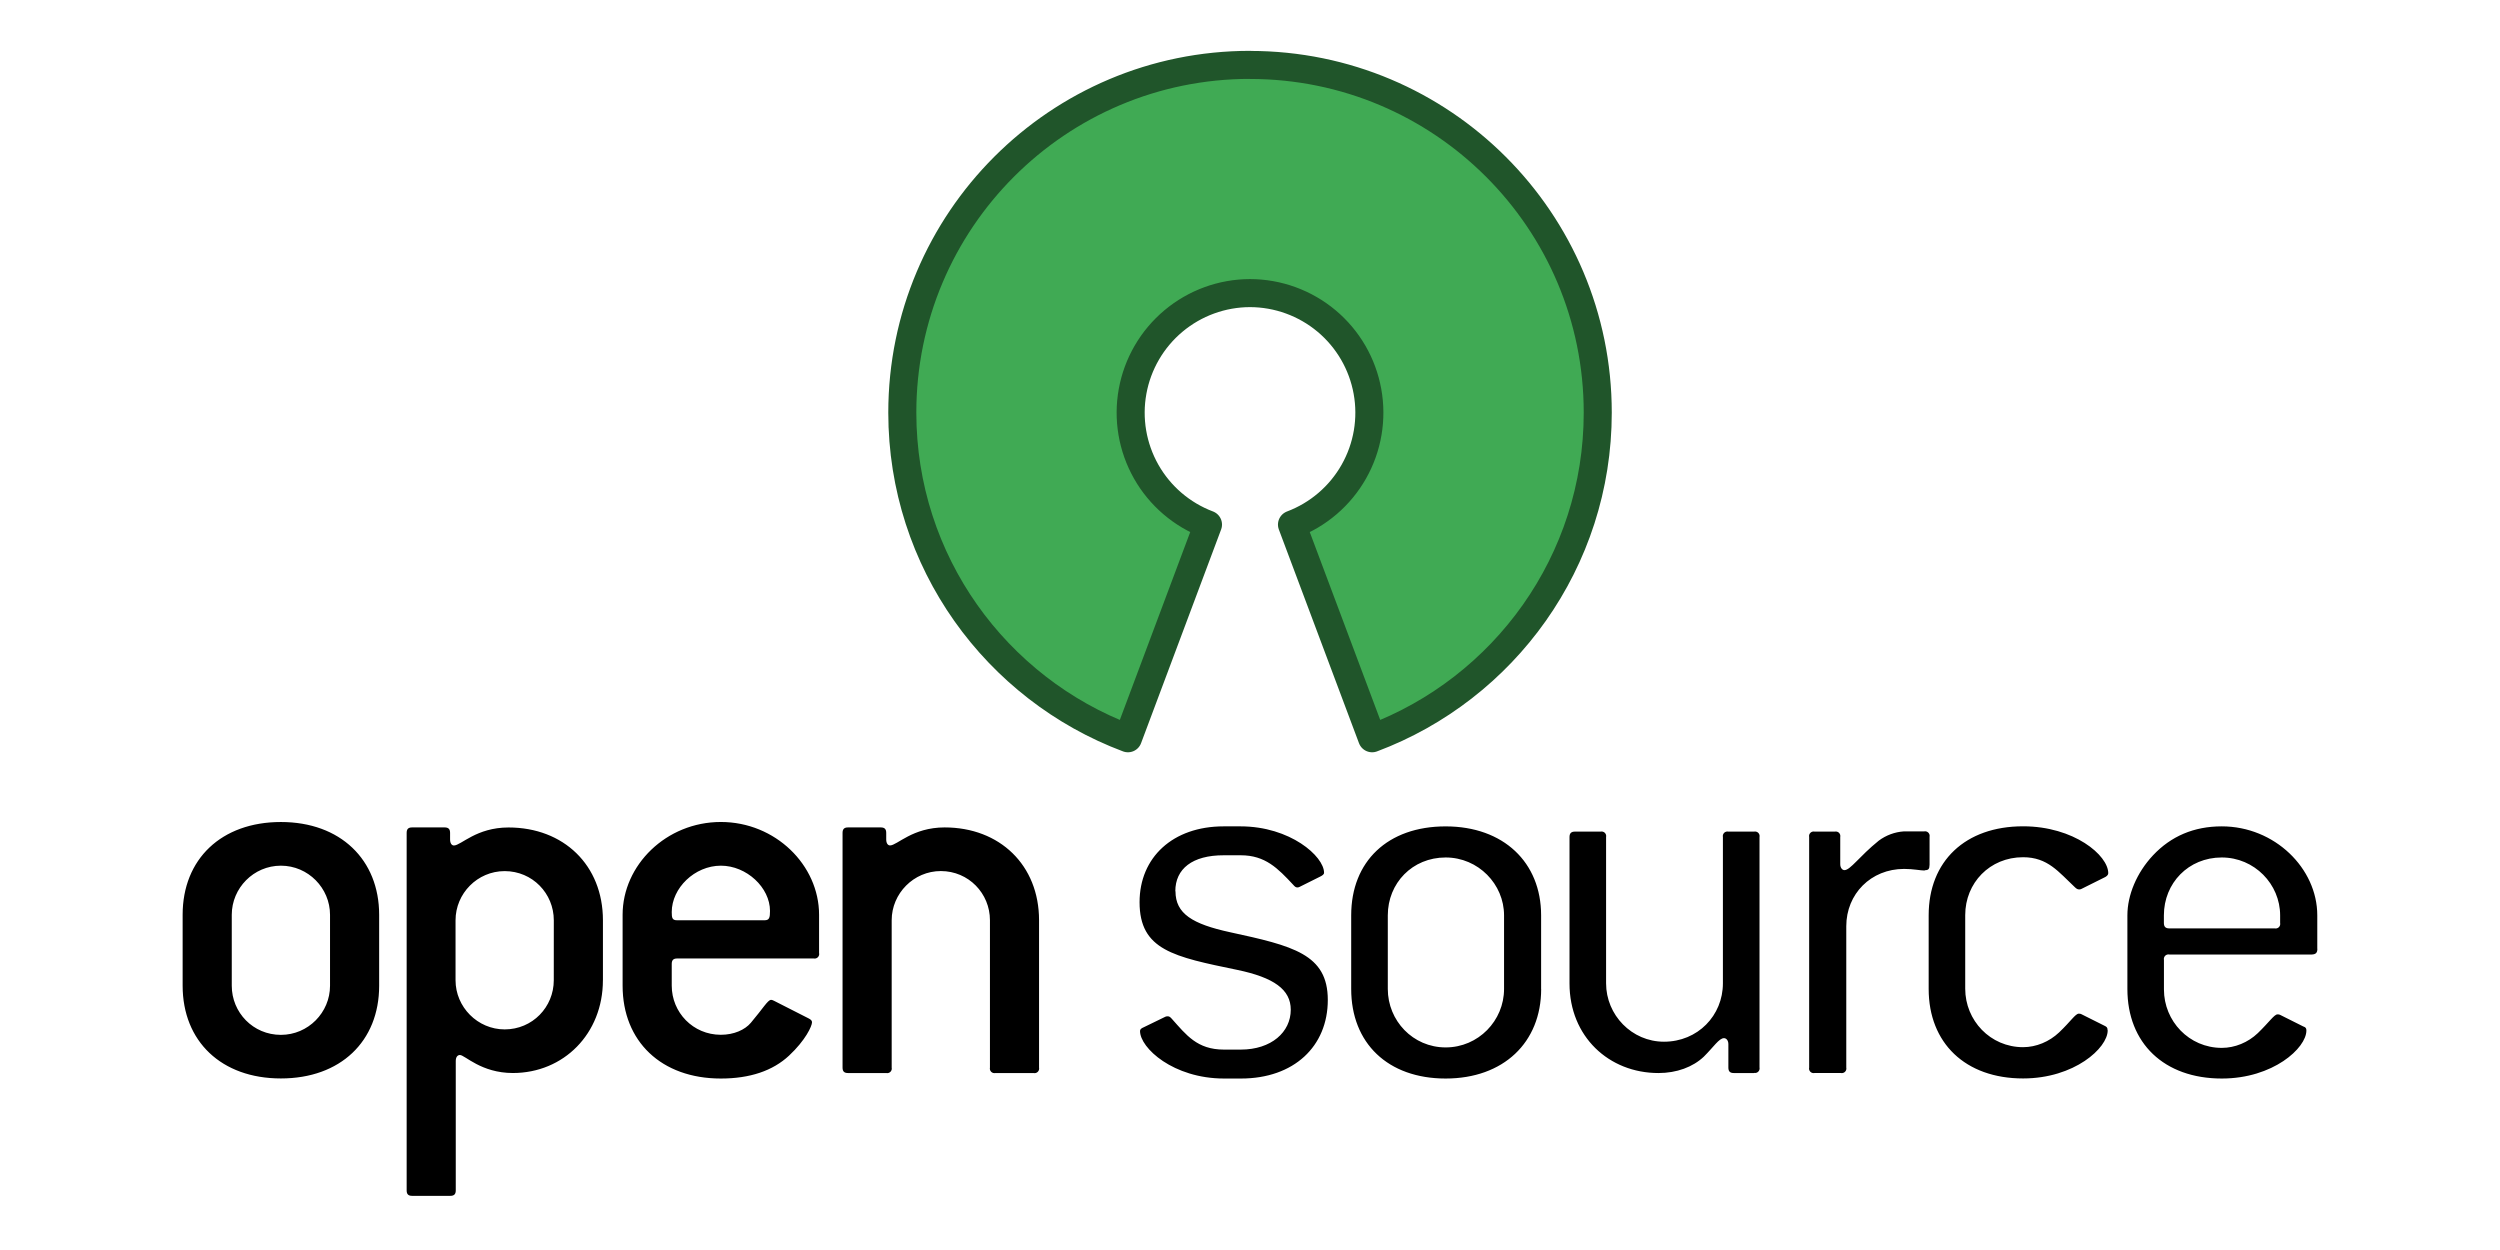 <svg width="92" height="46" viewBox="0 0 92 46" fill="none" xmlns="http://www.w3.org/2000/svg">
<path d="M46.001 2.387C38.932 2.387 33.205 8.117 33.205 15.185C33.205 20.67 36.658 25.348 41.508 27.168L44.454 19.304C43.491 18.94 42.686 18.251 42.179 17.355C41.672 16.459 41.495 15.414 41.679 14.401C41.863 13.388 42.396 12.472 43.185 11.812C43.975 11.151 44.971 10.788 46 10.786C47.03 10.788 48.026 11.151 48.816 11.811C49.606 12.472 50.139 13.389 50.322 14.402C50.506 15.415 50.329 16.46 49.821 17.356C49.314 18.252 48.508 18.942 47.545 19.305L50.494 27.168C55.344 25.349 58.797 20.671 58.797 15.185C58.797 8.118 53.068 2.39 46 2.39L46.001 2.387Z" fill="#40AA54" stroke="#20552A" stroke-width="1.032" stroke-linejoin="round"/>
<path d="M12.145 36.276C12.145 37.261 11.341 38.083 10.337 38.083C9.313 38.083 8.529 37.26 8.529 36.276V33.665C8.529 32.681 9.333 31.857 10.337 31.857C11.341 31.857 12.145 32.682 12.145 33.665V36.273V36.276ZM13.953 36.276V33.665C13.953 31.637 12.527 30.25 10.337 30.25C8.147 30.25 6.721 31.615 6.721 33.662V36.273C6.721 38.321 8.147 39.687 10.337 39.687C12.527 39.687 13.953 38.323 13.953 36.276ZM20.379 36.074C20.379 37.058 19.597 37.882 18.572 37.882C17.575 37.882 16.764 37.058 16.764 36.074V33.866C16.764 32.882 17.567 32.057 18.572 32.057C19.596 32.057 20.38 32.881 20.38 33.866L20.379 36.074ZM22.188 36.074V33.866C22.188 31.837 20.741 30.451 18.713 30.451C17.527 30.451 16.965 31.114 16.704 31.114C16.624 31.114 16.563 31.034 16.563 30.892V30.651C16.563 30.51 16.502 30.449 16.362 30.449H15.165C15.025 30.449 14.965 30.51 14.965 30.651V43.807C14.965 43.947 15.026 44.007 15.165 44.007H16.572C16.712 44.007 16.772 43.946 16.772 43.806V39.045C16.772 38.904 16.834 38.824 16.926 38.824C17.106 38.824 17.708 39.487 18.873 39.487C20.741 39.487 22.187 38.042 22.187 36.072L22.188 36.074ZM28.133 33.866H24.921C24.74 33.866 24.72 33.785 24.72 33.564C24.72 32.681 25.563 31.857 26.529 31.857C27.472 31.857 28.336 32.66 28.336 33.523C28.335 33.765 28.315 33.866 28.134 33.866H28.133ZM30.142 35.07V33.664C30.142 31.836 28.535 30.249 26.527 30.249C24.518 30.249 22.912 31.836 22.912 33.664V36.275C22.912 38.323 24.338 39.69 26.527 39.69C27.593 39.69 28.436 39.408 29.038 38.846C29.64 38.284 29.882 37.761 29.882 37.62C29.882 37.56 29.841 37.52 29.761 37.479L28.495 36.835C28.456 36.815 28.415 36.795 28.375 36.795C28.255 36.795 28.074 37.117 27.631 37.639C27.411 37.899 27.009 38.08 26.527 38.08C25.503 38.08 24.72 37.257 24.72 36.273V35.473C24.72 35.333 24.779 35.272 24.921 35.272H29.942C29.97 35.278 29.998 35.277 30.025 35.269C30.052 35.261 30.077 35.247 30.097 35.227C30.117 35.207 30.131 35.183 30.14 35.156C30.148 35.129 30.149 35.1 30.143 35.073L30.142 35.07ZM38.036 39.488H36.631C36.603 39.494 36.574 39.493 36.547 39.485C36.52 39.477 36.495 39.462 36.475 39.442C36.455 39.422 36.441 39.398 36.433 39.371C36.425 39.343 36.424 39.315 36.43 39.287V33.864C36.43 32.879 35.646 32.055 34.622 32.055C33.625 32.055 32.814 32.879 32.814 33.864V39.287C32.82 39.315 32.819 39.343 32.811 39.371C32.803 39.398 32.789 39.422 32.769 39.442C32.749 39.462 32.724 39.477 32.697 39.485C32.67 39.493 32.641 39.494 32.613 39.488H31.207C31.066 39.488 31.006 39.428 31.006 39.287V30.651C31.006 30.509 31.068 30.449 31.207 30.449H32.412C32.553 30.449 32.613 30.51 32.613 30.651V30.891C32.613 31.032 32.673 31.112 32.754 31.112C33.014 31.112 33.577 30.449 34.762 30.449C36.791 30.449 38.237 31.837 38.237 33.864V39.286C38.243 39.314 38.242 39.343 38.234 39.37C38.227 39.397 38.212 39.422 38.192 39.442C38.173 39.462 38.148 39.477 38.121 39.485C38.094 39.493 38.065 39.495 38.037 39.489L38.036 39.488ZM43.258 32.8C43.258 33.623 43.881 34.005 45.267 34.306C47.577 34.808 48.863 35.109 48.863 36.798C48.863 38.505 47.617 39.69 45.669 39.69H45.046C43.178 39.69 41.953 38.565 41.953 37.942C41.953 37.882 41.993 37.842 42.094 37.801L42.877 37.42C42.917 37.4 42.957 37.4 42.977 37.4C43.038 37.4 43.077 37.44 43.13 37.5C43.652 38.083 44.054 38.625 45.038 38.625H45.66C46.785 38.625 47.5 37.982 47.5 37.158C47.5 36.414 46.878 35.973 45.532 35.692C43.201 35.209 41.936 34.968 41.936 33.2C41.936 31.552 43.161 30.41 45.029 30.41H45.652C47.48 30.41 48.725 31.514 48.725 32.117C48.725 32.178 48.665 32.217 48.584 32.258L47.821 32.639C47.781 32.658 47.761 32.658 47.74 32.658C47.679 32.658 47.641 32.619 47.587 32.557C47.025 31.955 46.563 31.474 45.66 31.474H45.037C43.875 31.471 43.252 31.975 43.252 32.797L43.258 32.8ZM55.349 36.395C55.349 37.56 54.404 38.545 53.2 38.545C51.995 38.545 51.071 37.56 51.071 36.395V33.684C51.071 32.499 51.975 31.555 53.2 31.555C54.403 31.555 55.349 32.54 55.349 33.684V36.395ZM56.713 36.395V33.684C56.713 31.735 55.328 30.411 53.199 30.411C51.07 30.411 49.724 31.696 49.724 33.684V36.395C49.724 38.384 51.069 39.69 53.199 39.69C55.329 39.69 56.715 38.363 56.715 36.394L56.713 36.395ZM64.549 39.488H63.805C63.665 39.488 63.604 39.428 63.604 39.287V38.425C63.604 38.284 63.525 38.204 63.443 38.204C63.263 38.204 63.062 38.526 62.7 38.886C62.297 39.267 61.703 39.488 61.032 39.488C59.204 39.488 57.758 38.142 57.758 36.194V30.804C57.758 30.664 57.82 30.603 57.96 30.603H58.903C58.931 30.597 58.959 30.598 58.986 30.606C59.014 30.614 59.038 30.628 59.058 30.648C59.078 30.669 59.093 30.693 59.101 30.72C59.109 30.748 59.11 30.776 59.104 30.804V36.186C59.104 37.351 60.048 38.335 61.234 38.335C62.479 38.335 63.403 37.37 63.403 36.186V30.804C63.397 30.776 63.398 30.748 63.406 30.72C63.414 30.693 63.429 30.669 63.449 30.648C63.469 30.628 63.494 30.614 63.521 30.606C63.548 30.598 63.577 30.597 63.604 30.603H64.549C64.576 30.597 64.605 30.598 64.632 30.606C64.659 30.614 64.684 30.628 64.704 30.648C64.724 30.669 64.739 30.693 64.747 30.72C64.755 30.748 64.756 30.776 64.75 30.804V39.28C64.756 39.308 64.755 39.337 64.747 39.364C64.74 39.391 64.725 39.416 64.705 39.436C64.686 39.456 64.661 39.471 64.634 39.479C64.607 39.487 64.578 39.488 64.55 39.483L64.549 39.488ZM70.835 32.036C70.674 32.036 70.414 31.976 70.072 31.976C68.847 31.976 67.943 32.899 67.943 34.084V39.286C67.949 39.314 67.948 39.343 67.94 39.37C67.932 39.397 67.917 39.422 67.897 39.442C67.877 39.462 67.853 39.476 67.825 39.484C67.798 39.492 67.77 39.493 67.742 39.487H66.777C66.75 39.493 66.721 39.492 66.694 39.484C66.667 39.476 66.642 39.462 66.622 39.442C66.602 39.422 66.587 39.397 66.579 39.37C66.572 39.343 66.57 39.314 66.577 39.286V30.804C66.571 30.776 66.572 30.748 66.579 30.721C66.587 30.694 66.602 30.669 66.622 30.649C66.642 30.629 66.666 30.614 66.693 30.606C66.721 30.598 66.749 30.597 66.777 30.603H67.52C67.548 30.597 67.577 30.598 67.604 30.606C67.631 30.614 67.656 30.628 67.676 30.648C67.696 30.669 67.71 30.693 67.718 30.72C67.726 30.748 67.727 30.776 67.721 30.804V31.801C67.721 31.942 67.802 32.021 67.874 32.021C68.095 32.021 68.417 31.519 69.139 30.936C69.408 30.736 69.729 30.617 70.063 30.595H70.807C70.835 30.589 70.863 30.59 70.891 30.598C70.918 30.606 70.942 30.621 70.962 30.641C70.982 30.661 70.997 30.686 71.005 30.713C71.013 30.74 71.014 30.769 71.008 30.796V31.821C71.005 31.985 70.966 32.024 70.826 32.024L70.835 32.036ZM77.563 37.92C77.563 38.563 76.338 39.687 74.45 39.687C72.321 39.687 70.975 38.382 70.975 36.393V33.682C70.975 31.693 72.321 30.408 74.45 30.408C76.319 30.408 77.584 31.474 77.584 32.136C77.584 32.196 77.522 32.257 77.443 32.29L76.599 32.711C76.559 32.731 76.538 32.731 76.519 32.731C76.459 32.731 76.419 32.711 76.358 32.652C75.755 32.089 75.361 31.546 74.449 31.546C73.224 31.546 72.32 32.491 72.32 33.675V36.386C72.32 37.551 73.243 38.536 74.449 38.536C74.932 38.536 75.413 38.335 75.775 37.993C76.197 37.592 76.377 37.303 76.497 37.303C76.517 37.303 76.559 37.303 76.597 37.323L77.44 37.745C77.535 37.786 77.557 37.825 77.557 37.898L77.563 37.92ZM83.909 33.964C83.915 33.992 83.914 34.02 83.906 34.048C83.898 34.075 83.883 34.099 83.863 34.12C83.843 34.139 83.818 34.154 83.791 34.162C83.764 34.17 83.735 34.171 83.708 34.165H79.832C79.691 34.165 79.631 34.104 79.631 33.964V33.684C79.631 32.498 80.535 31.555 81.76 31.555C82.965 31.555 83.909 32.539 83.909 33.684V33.964ZM85.276 34.909V33.684C85.276 31.956 83.709 30.41 81.761 30.41C80.737 30.41 79.893 30.772 79.231 31.476C78.629 32.118 78.288 32.941 78.288 33.685V36.396C78.288 38.385 79.634 39.69 81.763 39.69C83.651 39.69 84.875 38.566 84.875 37.924C84.875 37.843 84.855 37.803 84.755 37.771L83.912 37.349C83.872 37.329 83.832 37.329 83.812 37.329C83.691 37.329 83.511 37.61 83.088 38.019C82.728 38.362 82.245 38.562 81.762 38.562C80.557 38.562 79.633 37.577 79.633 36.412V35.327C79.627 35.3 79.628 35.271 79.636 35.244C79.644 35.217 79.658 35.192 79.678 35.172C79.698 35.152 79.723 35.137 79.75 35.129C79.777 35.121 79.806 35.12 79.834 35.126H85.076C85.22 35.12 85.279 35.061 85.279 34.921L85.276 34.909Z" fill="black"/>
</svg>

